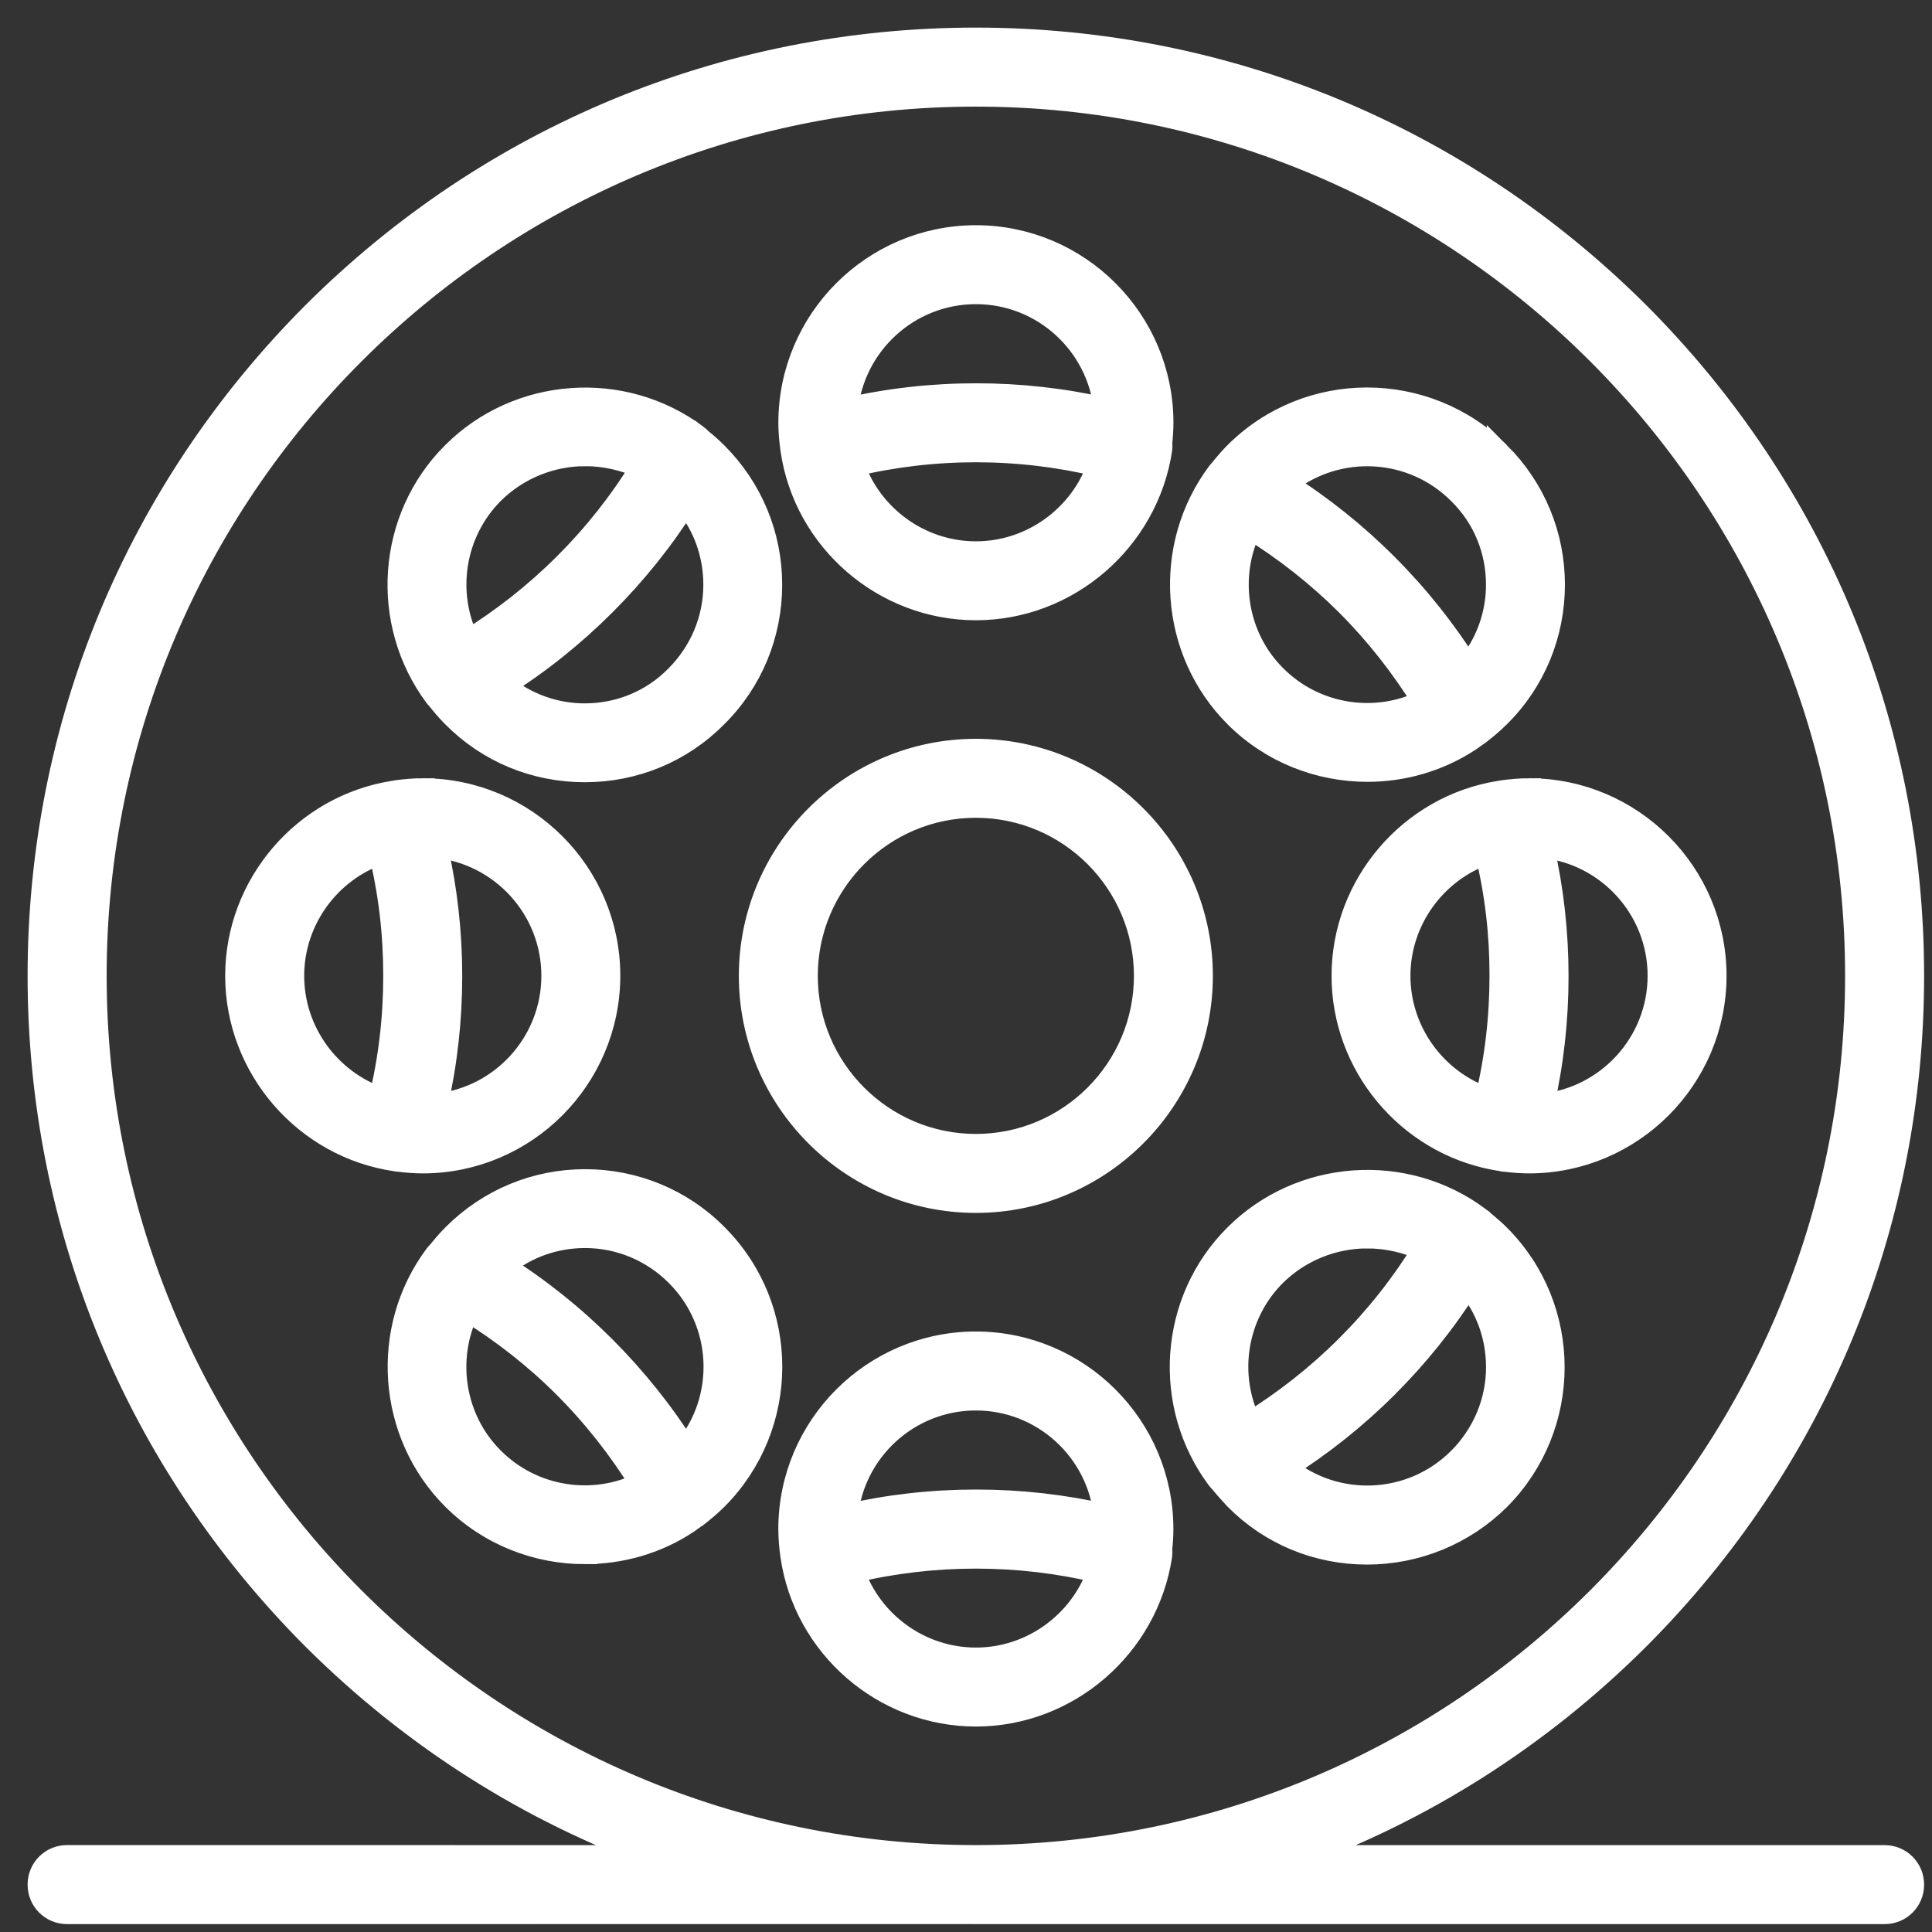 <svg xmlns="http://www.w3.org/2000/svg" width="49" height="49" viewBox="0 0 49 49">
    <rect x="0" y="0" width="49" height="49" fill="#333333" stroke="none"/>
    <path fill="#FFF" stroke="#FFF" stroke-width=".6" d="M24.75 1c6.342 0 12.304 2.475 16.795 6.955 4.48 4.49 6.955 10.453 6.955 16.795 0 6.342-2.475 12.306-6.955 16.795-2.511 2.505-5.482 4.383-8.722 5.552h14.975c.39 0 .702.312.702.703 0 .389-.312.7-.702.7H24.75l-.093-.001-22.955.001c-.39 0-.702-.311-.702-.702 0-.391.311-.703.702-.703l14.973.002c-3.24-1.17-6.21-3.048-8.72-5.552C3.476 37.055 1 31.092 1 24.75c0-6.342 2.475-12.304 6.956-16.795C12.446 3.475 18.408 1 24.75 1zm0 1.404c-12.324 0-22.345 10.02-22.345 22.346 0 12.325 10.02 22.346 22.345 22.346s22.346-10.02 22.346-22.346c0-12.325-10.02-22.346-22.346-22.346zm0 31.666c2.595 0 4.71 2.115 4.71 4.71 0 .168-.012.342-.03.513.006.051.006.104 0 .157-.35 2.307-2.355 4.039-4.68 4.039-2.324 0-4.33-1.734-4.659-4.039-.03-.218-.051-.45-.051-.67 0-2.595 2.115-4.71 4.71-4.71zm-3.126 5.781c.452 1.313 1.703 2.235 3.126 2.235 1.423 0 2.675-.922 3.127-2.235-2.044-.49-4.21-.49-6.253 0zm15.873-8.95l.052.046.125.1c.115.095.226.193.333.3 1.834 1.834 1.834 4.82 0 6.664-.891.88-2.084 1.37-3.336 1.37-1.262 0-2.445-.49-3.326-1.382-.126-.135-.252-.275-.372-.423-.025-.024-.05-.051-.072-.08-1.392-1.864-1.213-4.508.442-6.153 1.643-1.643 4.289-1.834 6.154-.442zm-22.658-.948c1.252 0 2.445.49 3.326 1.382 1.834 1.834 1.834 4.82 0 6.664-.16.16-.33.301-.51.442l-.019.01-.193.139c-.786.528-1.704.78-2.604.78v.001c-1.213 0-2.424-.46-3.336-1.372-1.642-1.642-1.834-4.289-.442-6.153.026-.034.053-.065.083-.093l-.072.093c.14-.181.28-.35.441-.511.892-.892 2.075-1.382 3.326-1.382zm9.911 5.52c-1.713 0-3.125 1.308-3.291 2.978 1.08-.249 2.18-.373 3.301-.373 1.106 0 2.205.123 3.28.368-.167-1.667-1.58-2.973-3.29-2.973zm12.482-2.901l-.018.028c-.583.923-1.272 1.78-2.052 2.56-.786.785-1.654 1.474-2.586 2.063 1.299 1.073 3.224 1 4.44-.215.62-.621.973-1.454.973-2.335 0-.775-.263-1.513-.757-2.101zm-25.369.646c-.61 1.241-.38 2.786.631 3.788 1.012 1.011 2.545 1.241 3.788.63-.551-.89-1.203-1.723-1.954-2.475-.74-.74-1.573-1.392-2.465-1.943zm2.976-1.865c-.776 0-1.515.264-2.104.76.933.587 1.799 1.28 2.585 2.067.786.787 1.48 1.655 2.068 2.588 1.074-1.299 1.003-3.225-.214-4.442-.62-.62-1.453-.973-2.335-.973zm19.832.01c-.85 0-1.704.33-2.345.963-1.011 1.012-1.241 2.544-.63 3.788.89-.552 1.723-1.203 2.474-1.954.752-.751 1.403-1.574 1.954-2.475-.451-.212-.952-.322-1.453-.322zm-9.92-12.325c3.146 0 5.71 2.565 5.71 5.712s-2.564 5.712-5.71 5.712c-3.148 0-5.712-2.565-5.712-5.712s2.564-5.712 5.711-5.712zm14.028 1c2.595 0 4.71 2.115 4.71 4.71 0 2.597-2.115 4.712-4.71 4.712-.193 0-.395-.016-.59-.04h.02c-.03 0-.066 0-.096-.01h-.006l-.01-.003-.202-.034c-2.197-.42-3.824-2.371-3.824-4.623 0-2.303 1.702-4.293 3.974-4.65.02-.005.041-.008.062-.011.22-.03.452-.051.672-.051zm-28.057 0c2.595 0 4.71 2.115 4.71 4.71-.002 2.597-2.115 4.712-4.71 4.712-.193 0-.395-.016-.59-.04h.017c-.03 0-.069 0-.1-.01-2.303-.33-4.038-2.335-4.038-4.66 0-2.307 1.708-4.299 3.986-4.651.017-.005.035-.008.053-.01.22-.03.452-.051.672-.051zm14.028.403c-2.375 0-4.309 1.934-4.309 4.31 0 2.375 1.934 4.308 4.31 4.308 2.375 0 4.308-1.933 4.308-4.309 0-2.375-1.933-4.309-4.309-4.309zM11.05 21.456l.01.044c.242 1.065.363 2.154.363 3.26 0 1.105-.122 2.204-.367 3.278 1.668-.167 2.974-1.579 2.974-3.29 0-1.713-1.31-3.127-2.98-3.292zm28.059 0l.01.044c.242 1.065.363 2.154.363 3.26 0 1.105-.122 2.204-.367 3.278 1.667-.168 2.972-1.58 2.972-3.29 0-1.713-1.308-3.126-2.978-3.292zm-1.402.167c-1.313.452-2.235 1.704-2.235 3.127 0 1.423.922 2.675 2.235 3.127.25-1.022.37-2.075.37-3.127.002-1.063-.118-2.105-.37-3.127zm-28.057 0c-1.313.452-2.235 1.704-2.235 3.127 0 1.423.922 2.675 2.235 3.127.25-1.022.37-2.075.37-3.127 0-1.063-.12-2.105-.37-3.127zm8.007-10.564c.038.028.072.06.103.093l-.115-.089c.182.14.35.281.511.442.892.892 1.382 2.074 1.382 3.326 0 1.252-.49 2.445-1.382 3.326-.881.892-2.064 1.382-3.326 1.382s-2.444-.49-3.326-1.382c-.14-.14-.265-.287-.388-.443-.02-.018-.037-.038-.054-.06-1.392-1.864-1.213-4.508.442-6.153 1.643-1.643 4.289-1.834 6.153-.442zm20.351.444c.892.892 1.382 2.074 1.382 3.326 0 1.252-.49 2.445-1.382 3.326-.16.16-.33.301-.51.442l-.018.01-.196.14c-.793.529-1.703.782-2.602.782-1.213 0-2.424-.46-3.336-1.372-1.643-1.642-1.834-4.288-.442-6.153l.069-.08.07-.087c.096-.116.194-.227.3-.334 1.835-1.834 4.82-1.834 6.665 0zm-20.62 1.235l-.013.02c-.584.923-1.272 1.78-2.052 2.56-.786.785-1.653 1.48-2.585 2.066.587.485 1.32.755 2.092.755.882 0 1.714-.34 2.335-.973.62-.621.973-1.454.973-2.335 0-.772-.26-1.506-.75-2.093zm14.318.638c-.61 1.241-.38 2.786.631 3.788 1.012 1.011 2.544 1.241 3.788.63-.552-.89-1.203-1.723-1.954-2.474-.743-.741-1.573-1.393-2.465-1.944zm.929-1.148l-.053.045c.93.587 1.796 1.28 2.58 2.066.787.787 1.476 1.655 2.066 2.589.488-.587.76-1.324.76-2.099 0-.881-.34-1.714-.973-2.335-1.197-1.196-3.081-1.285-4.38-.266zm-17.795-.705c-.85 0-1.703.33-2.345.963-1.011 1.012-1.241 2.544-.63 3.788.89-.551 1.723-1.203 2.474-1.954.752-.751 1.403-1.573 1.955-2.475-.463-.212-.963-.322-1.454-.322zm9.911-5.511c2.595 0 4.71 2.114 4.71 4.71 0 .167-.012.342-.03.513.006.051.006.105 0 .158-.35 2.304-2.355 4.038-4.68 4.038-2.324 0-4.33-1.734-4.659-4.038-.03-.22-.051-.451-.051-.671 0-2.596 2.115-4.71 4.71-4.71zm-3.126 5.782c.452 1.313 1.703 2.235 3.126 2.235 1.423 0 2.675-.922 3.127-2.235-2.044-.493-4.21-.493-6.253 0zm3.126-4.38c-1.713 0-3.127 1.31-3.292 2.98 1.08-.25 2.182-.373 3.302-.373 1.106 0 2.205.122 3.28.368-.166-1.668-1.578-2.975-3.29-2.975z"/>
</svg>
